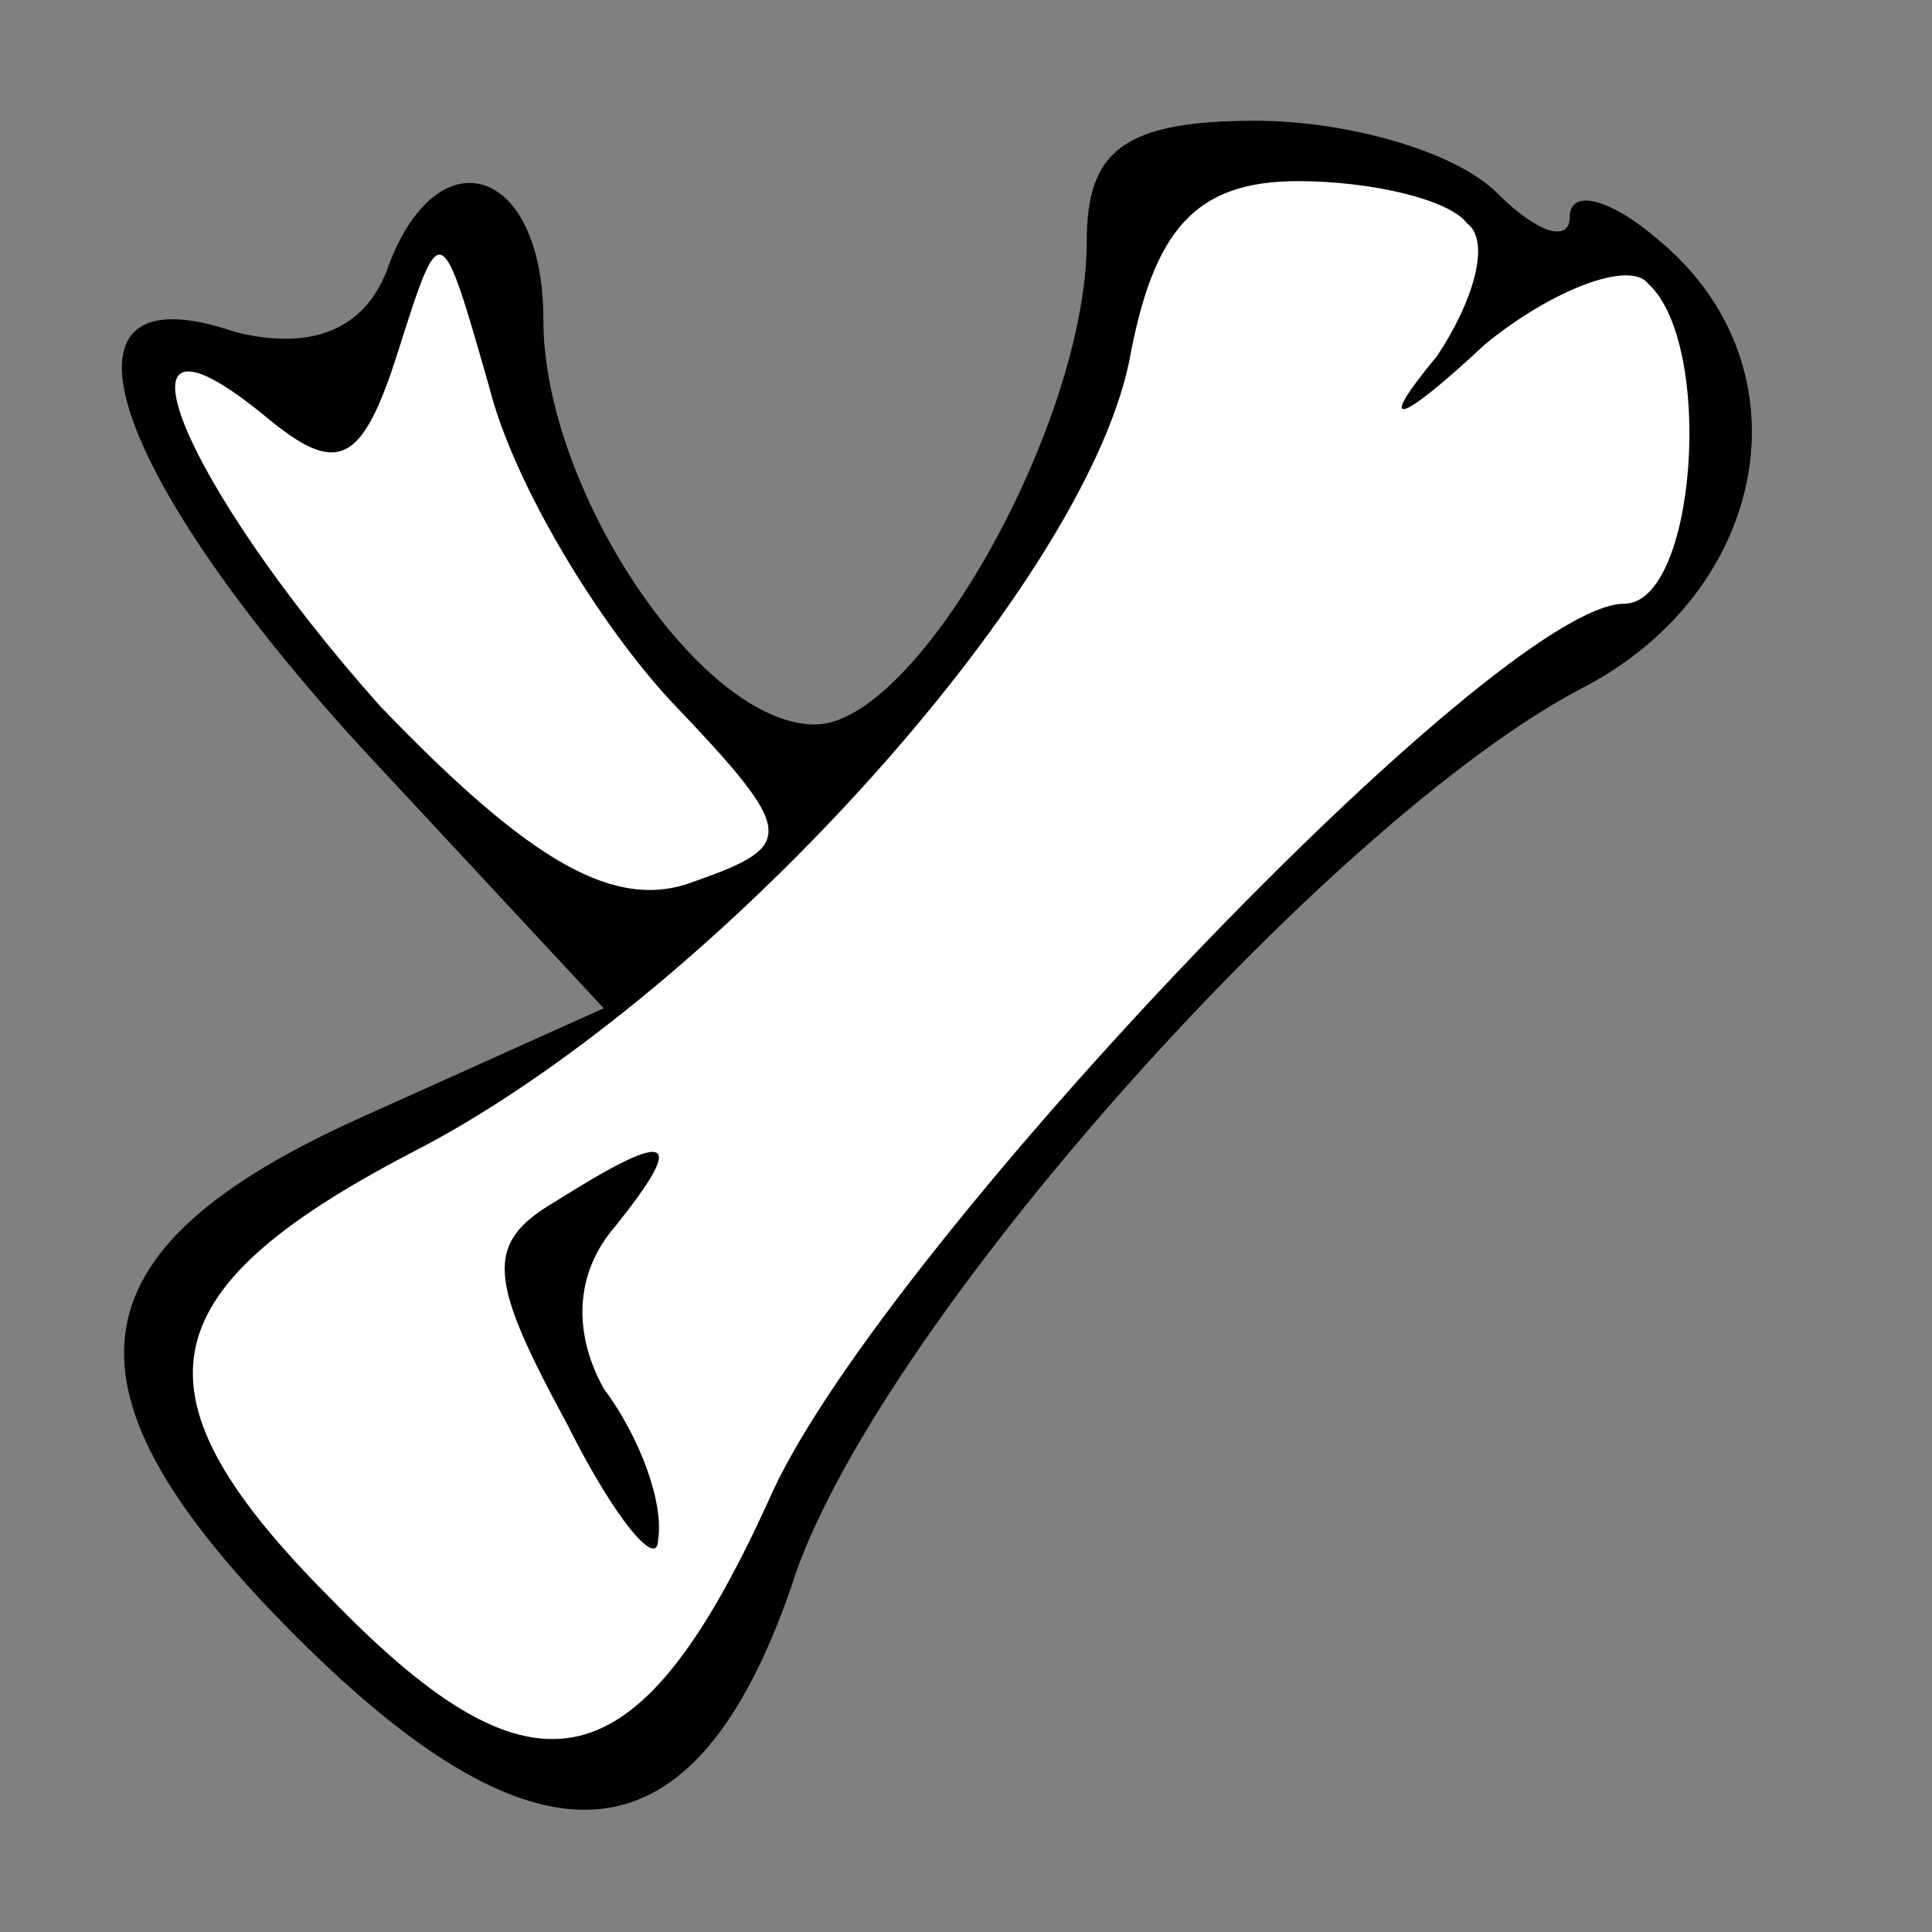 <?xml version="1.0" standalone="no"?>
<!DOCTYPE svg PUBLIC "-//W3C//DTD SVG 20010904//EN"
 "http://www.w3.org/TR/2001/REC-SVG-20010904/DTD/svg10.dtd">
<svg version="1.0" xmlns="http://www.w3.org/2000/svg"
 width="32pt" height="32pt" viewBox="0 0 32 32"
 preserveAspectRatio="xMidYMid meet">
<rect x="0" y="0" width="32" height="32" fill="#808080" stroke="none"/>
<g transform="translate(0,32) scale(0.1,-0.1)"
fill="#000000" stroke="none">
<path fill="#000000" stroke="none" d="M180 280 c0 -30 -28 -80 -45 -80 -19 0
-45 39 -45 67 0 26 -18 31 -26 8 -4 -10 -13 -13 -25 -10 -32 11 -22 -22 21
-69 l40 -43 -40 -18 c-49 -22 -52 -45 -11 -86 41 -41 66 -38 82 8 13 42 89
127 131 149 31 16 38 53 13 74 -8 7 -15 9 -15 4 0 -4 -5 -3 -12 4 -7 7 -25 12
-40 12 -22 0 -28 -5 -28 -20z"/>
<path fill="#ffffff" stroke="none" d="M243 283 c4 -3 1 -13 -5 -22 -10 -12
-7 -12 8 2 11 9 24 14 27 10 11 -10 8 -53 -4 -53 -21 0 -122 -106 -141 -147
-22 -49 -39 -53 -73 -18 -34 34 -31 51 13 74 49 25 111 93 119 131 4 22 11 30
28 30 12 0 25 -3 28 -7z"/>
<path fill="#ffffff" stroke="none" d="M111 204 c21 -22 21 -24 4 -30 -13 -5
-27 3 -52 29 -33 37 -47 71 -19 48 12 -10 16 -8 22 11 7 22 7 22 15 -6 4 -16
18 -39 30 -52z"/>
<path fill="#000000" stroke="none" d="M92 121 c-12 -7 -11 -13 2 -37 8 -16
15 -24 15 -19 1 6 -3 17 -9 25 -5 9 -5 19 2 27 12 15 9 16 -10 4z"/>
</g>
</svg>
